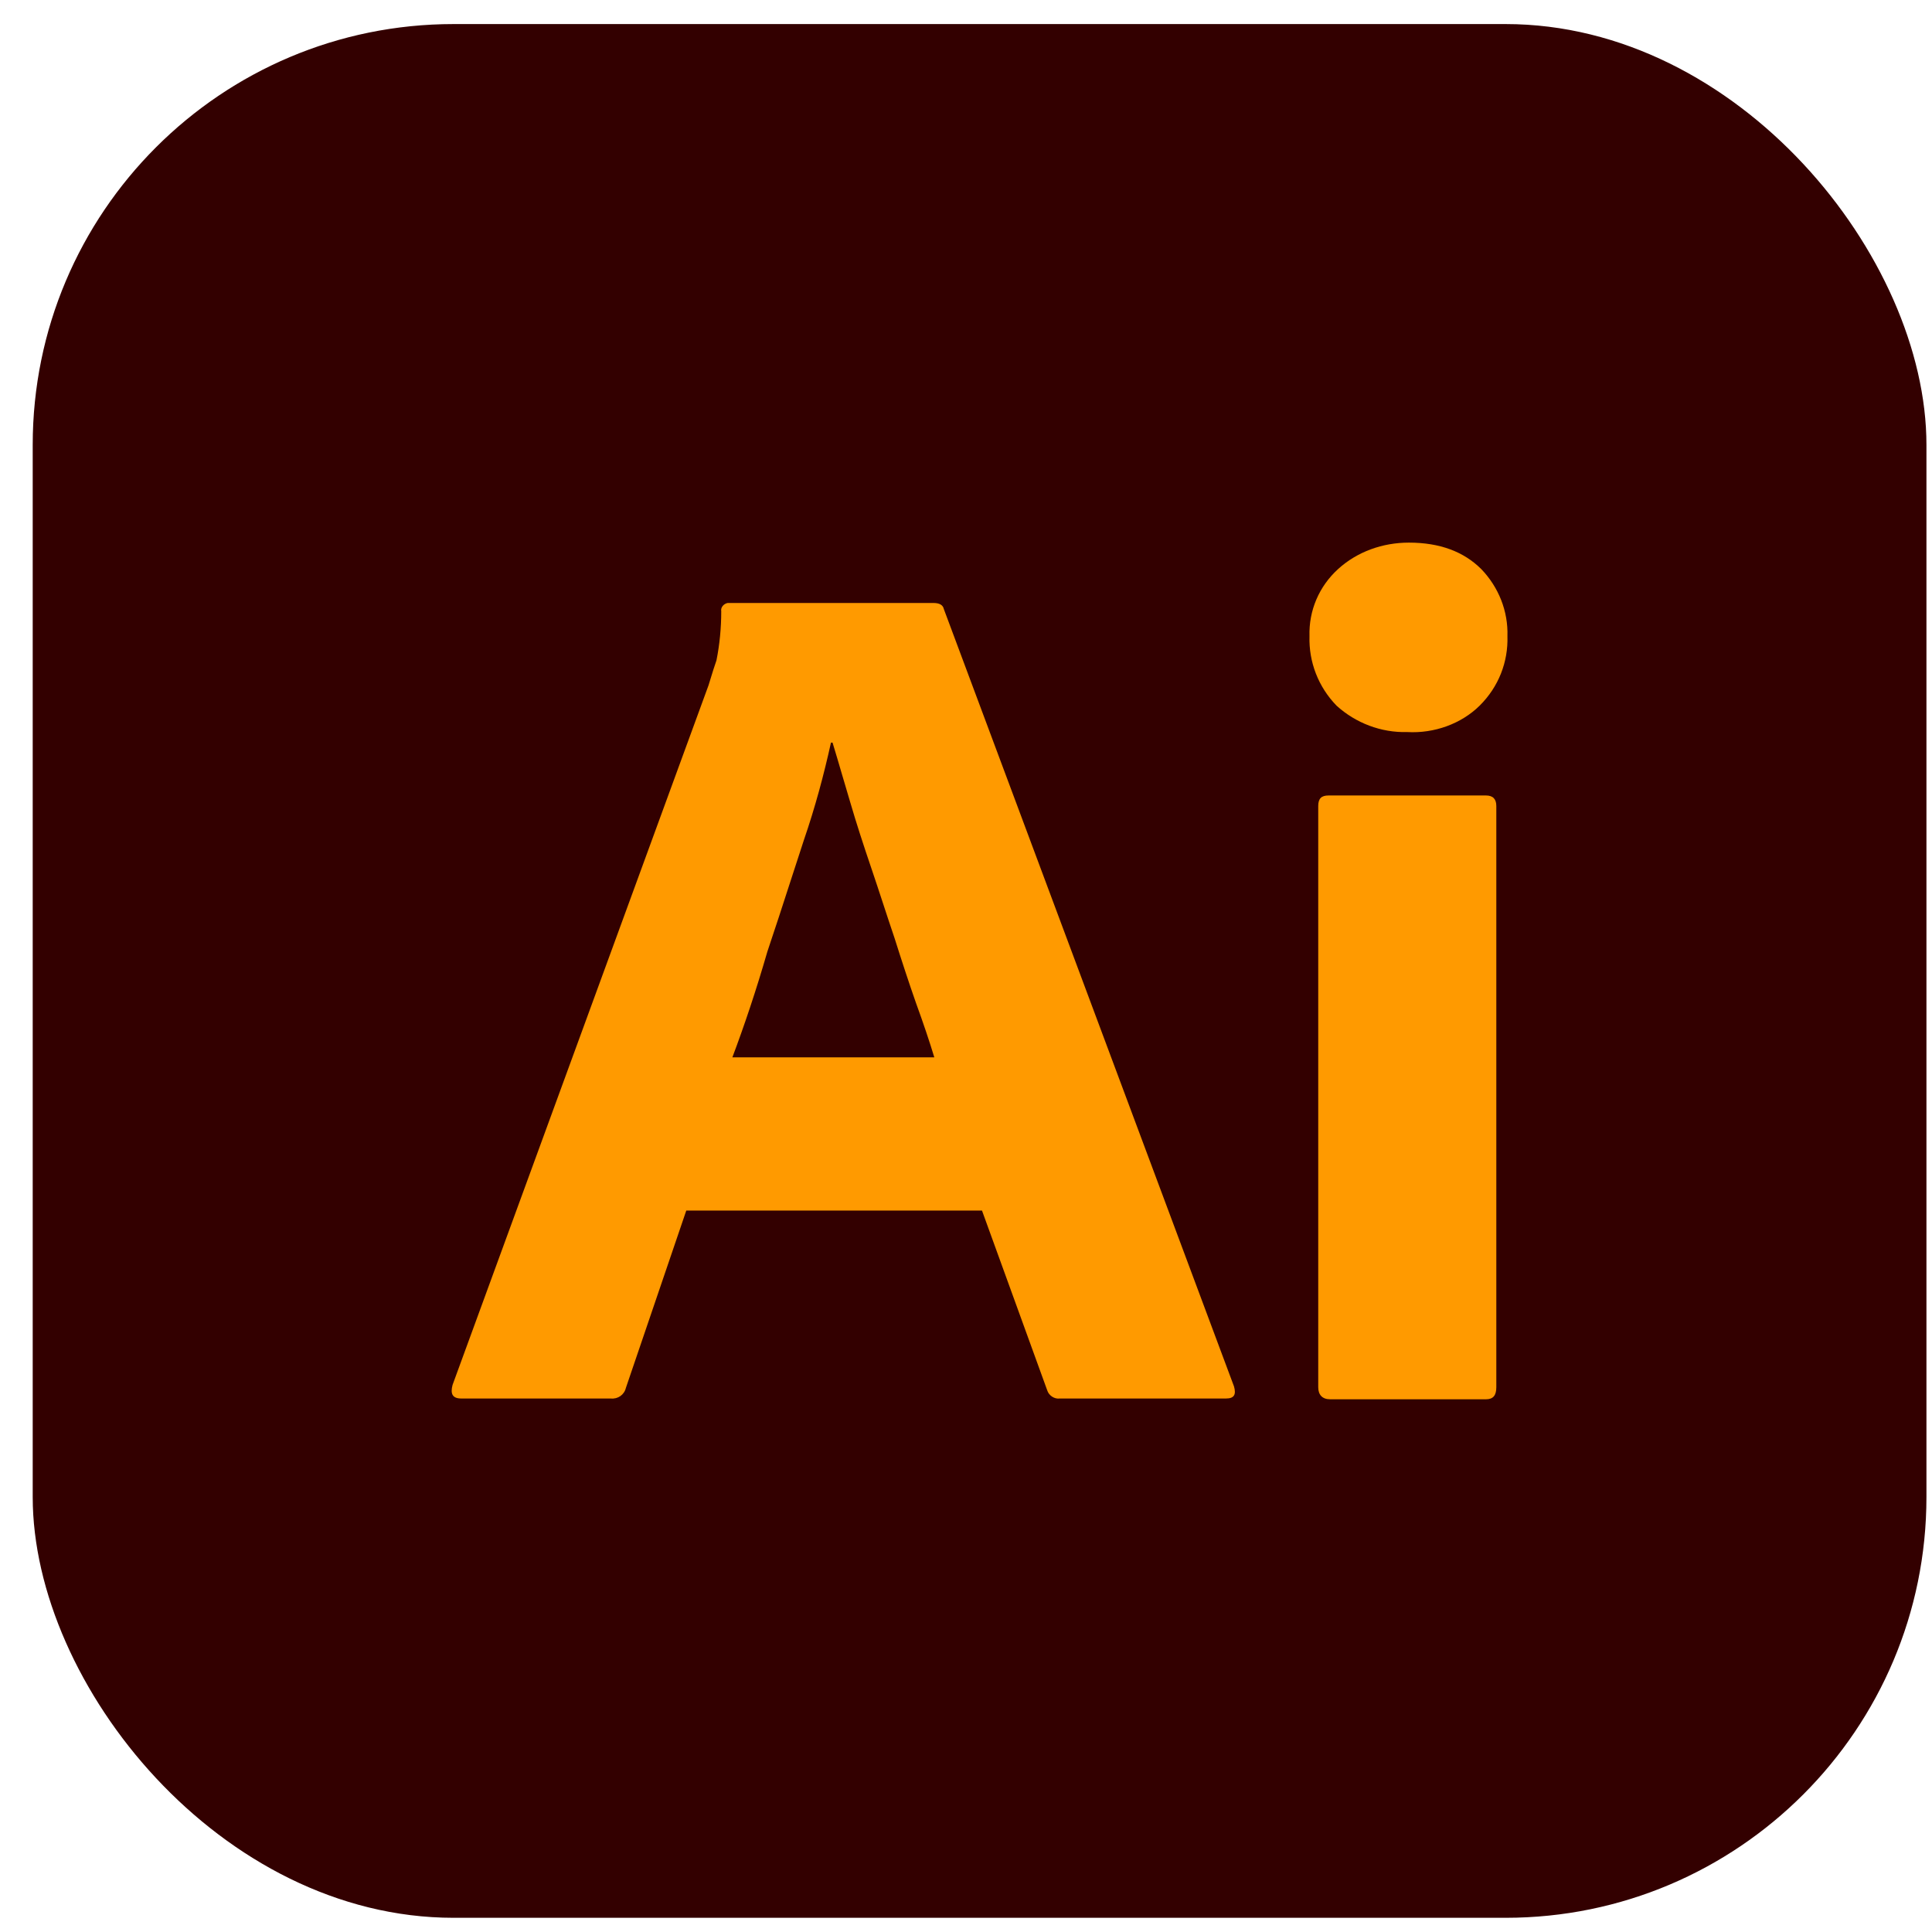<svg width="57" height="57" viewBox="0 0 57 57" fill="none" xmlns="http://www.w3.org/2000/svg">
<g id="AI">
<rect x="0.965" y="0.71" width="55.871" height="55.871" rx="12.416" fill="#330000"/>
<g id="Union">
<path d="M41.519 21.598C40.745 21.62 39.995 21.331 39.432 20.819C38.892 20.262 38.611 19.527 38.634 18.77C38.611 18.013 38.916 17.3 39.479 16.788C40.042 16.276 40.792 16.009 41.566 16.009C42.481 16.009 43.184 16.276 43.7 16.788C44.216 17.323 44.498 18.035 44.474 18.77C44.498 19.527 44.216 20.262 43.654 20.819C43.114 21.353 42.317 21.643 41.519 21.598Z" fill="#FF9A00"/>
<path d="M38.892 40.926V23.78C38.892 23.558 38.986 23.469 39.197 23.469H43.841C44.052 23.469 44.146 23.58 44.146 23.78V40.926C44.146 41.171 44.052 41.283 43.841 41.283H39.244C39.01 41.283 38.892 41.149 38.892 40.926Z" fill="#FF9A00"/>
<path fill-rule="evenodd" clip-rule="evenodd" d="M28.972 35.716H20.247L18.465 40.949C18.418 41.149 18.23 41.283 18.019 41.26H13.61C13.352 41.26 13.281 41.127 13.352 40.859L20.904 20.218C20.924 20.153 20.945 20.086 20.966 20.017C21.017 19.85 21.072 19.672 21.138 19.483C21.232 19.015 21.279 18.525 21.279 18.035C21.256 17.924 21.349 17.813 21.467 17.79H27.541C27.729 17.79 27.823 17.857 27.846 17.969L36.407 40.904C36.477 41.149 36.407 41.26 36.172 41.26H31.27C31.106 41.283 30.942 41.171 30.895 41.015L28.972 35.716ZM21.607 31.195H27.565C27.424 30.728 27.236 30.171 27.025 29.592C26.814 28.991 26.603 28.345 26.392 27.677C26.275 27.332 26.163 26.992 26.052 26.653C25.941 26.313 25.829 25.974 25.712 25.629C25.477 24.938 25.266 24.293 25.078 23.647C24.995 23.371 24.917 23.104 24.841 22.845C24.746 22.52 24.654 22.208 24.563 21.91H24.516C24.305 22.867 24.047 23.825 23.718 24.782C23.584 25.189 23.45 25.603 23.315 26.02C23.095 26.699 22.872 27.389 22.639 28.078C22.311 29.214 21.959 30.26 21.607 31.195Z" fill="#FF9A00"/>
</g>
</g>
</svg>
